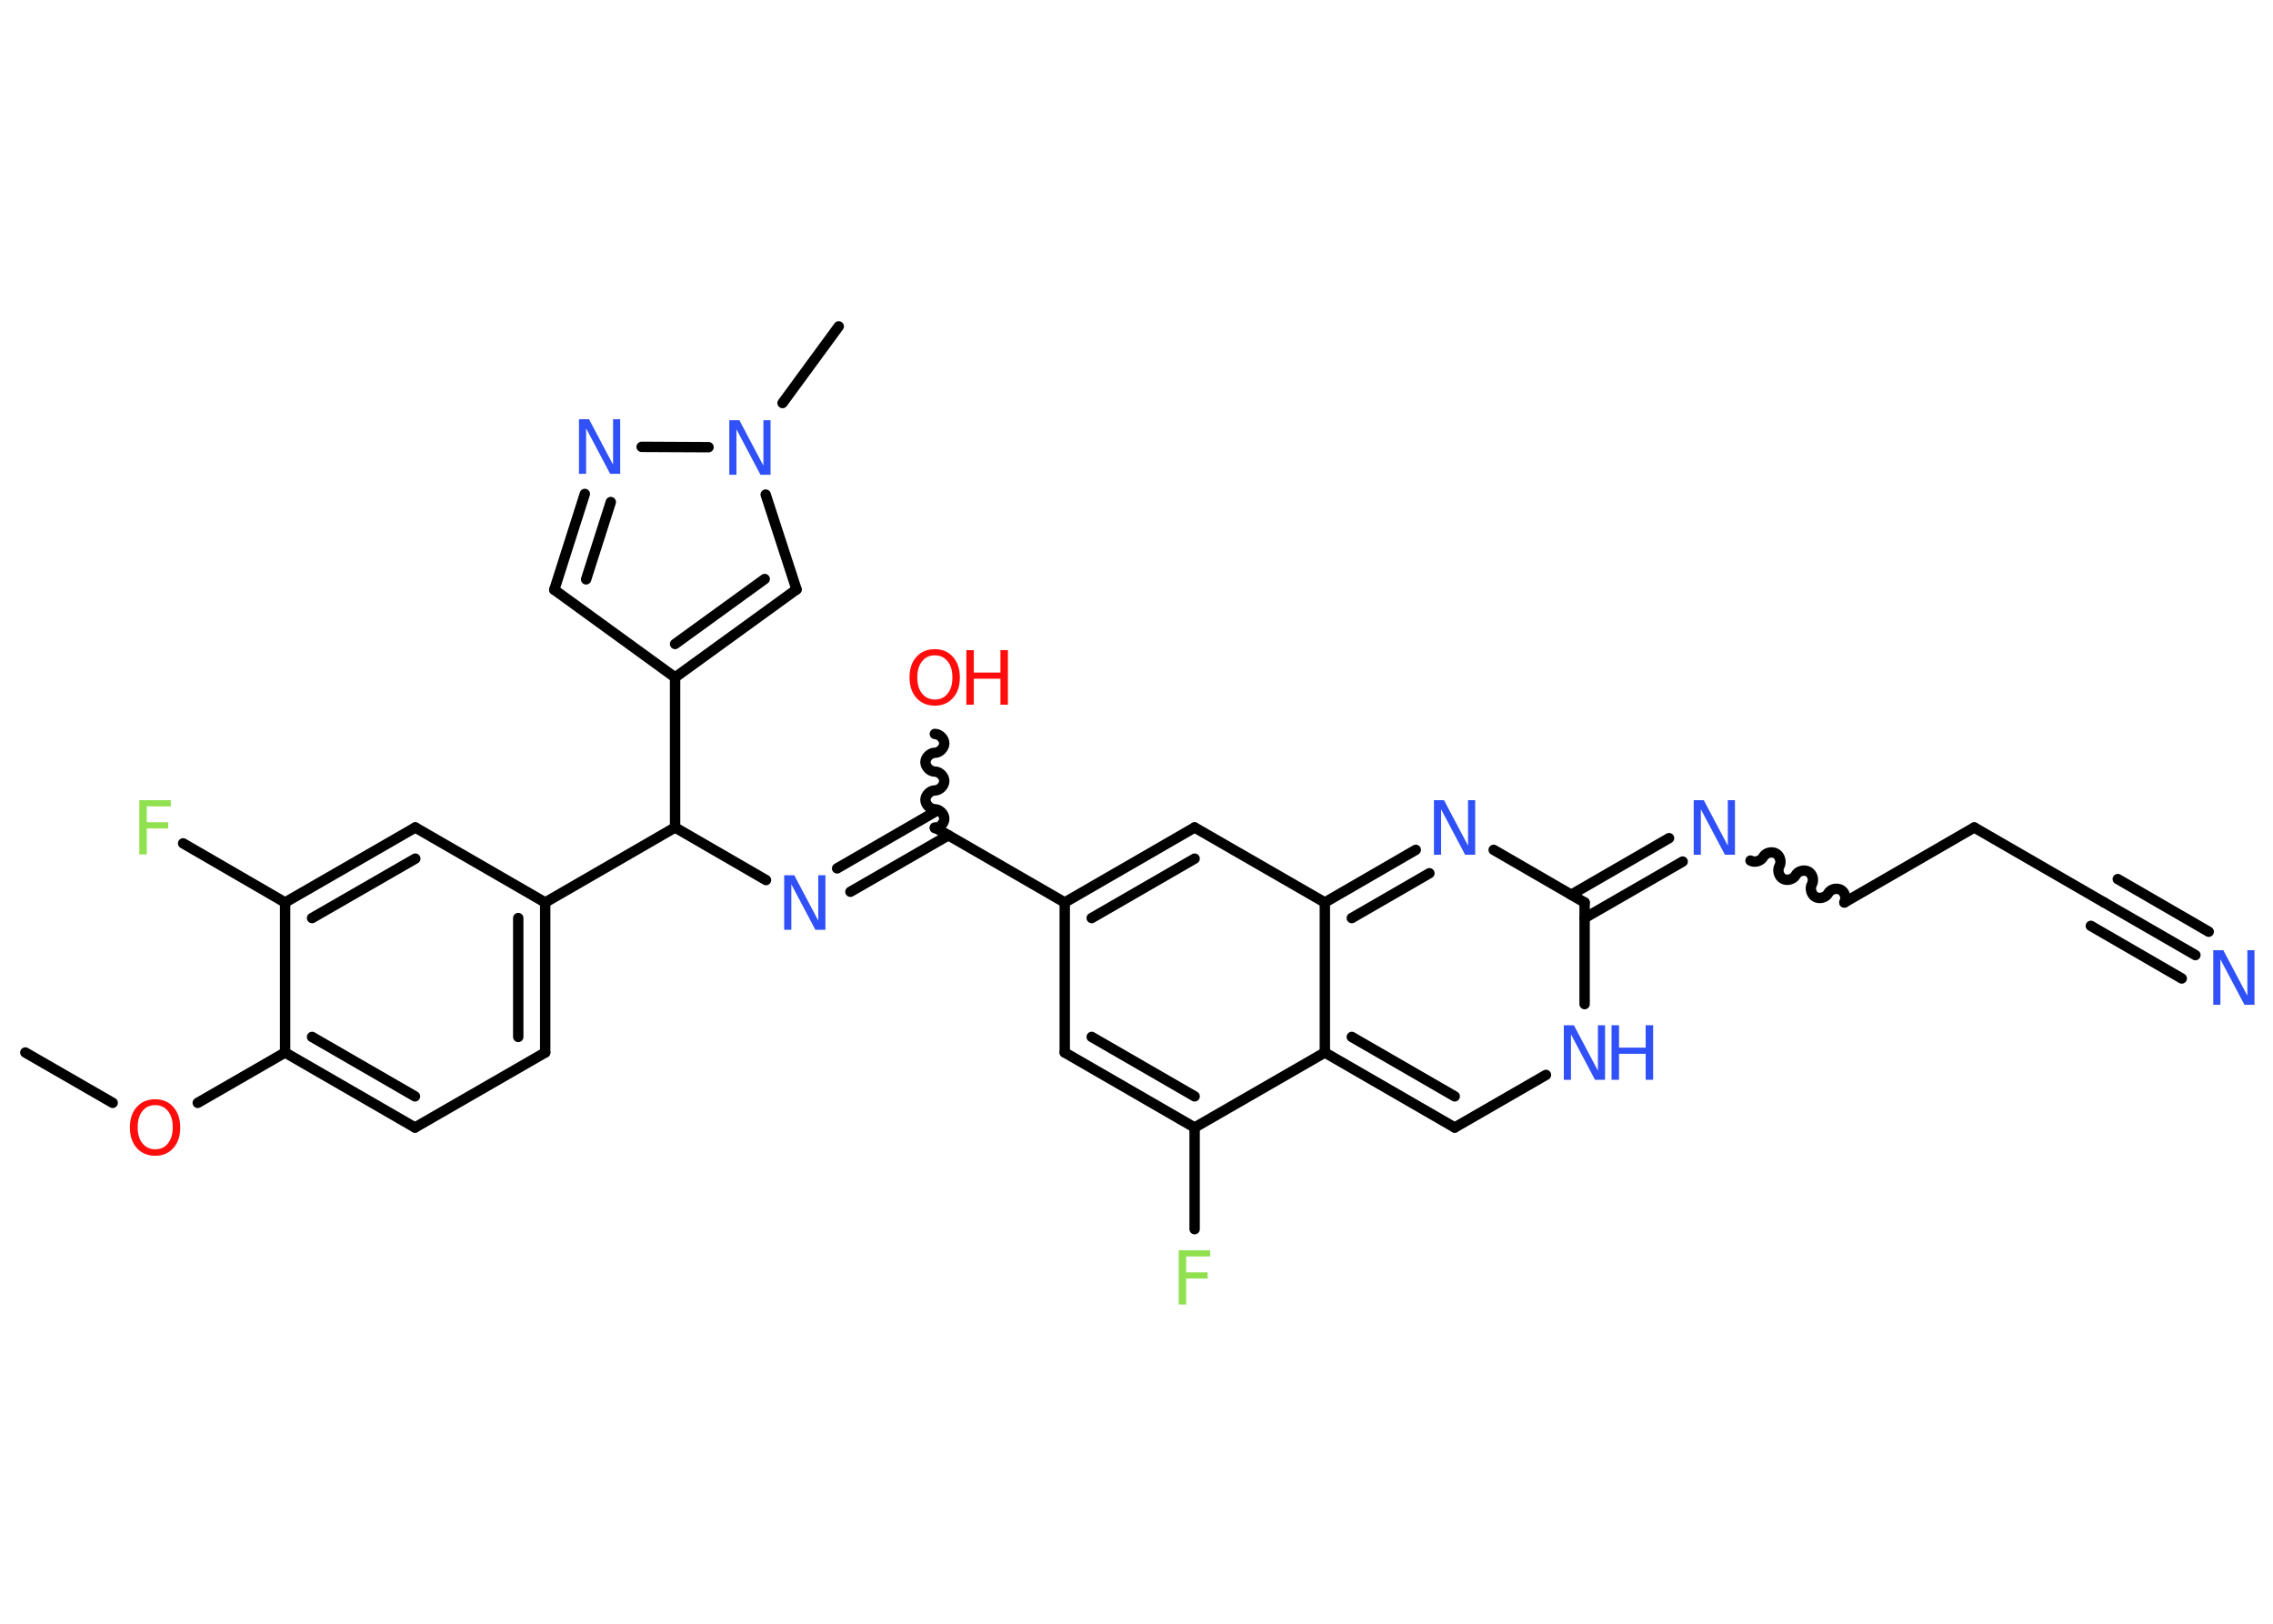 <?xml version='1.0' encoding='UTF-8'?>
<!DOCTYPE svg PUBLIC "-//W3C//DTD SVG 1.1//EN" "http://www.w3.org/Graphics/SVG/1.1/DTD/svg11.dtd">
<svg version='1.2' xmlns='http://www.w3.org/2000/svg' xmlns:xlink='http://www.w3.org/1999/xlink' width='70.0mm' height='50.0mm' viewBox='0 0 70.0 50.0'>
  <desc>Generated by the Chemistry Development Kit (http://github.com/cdk)</desc>
  <g stroke-linecap='round' stroke-linejoin='round' stroke='#000000' stroke-width='.32' fill='#3050F8'>
    <rect x='.0' y='.0' width='70.0' height='50.0' fill='#FFFFFF' stroke='none'/>
    <g id='mol1' class='mol'>
      <line id='mol1bnd1' class='bond' x1='.78' y1='32.41' x2='3.47' y2='33.96'/>
      <line id='mol1bnd2' class='bond' x1='6.09' y1='33.96' x2='8.78' y2='32.41'/>
      <g id='mol1bnd3' class='bond'>
        <line x1='8.78' y1='32.41' x2='12.78' y2='34.72'/>
        <line x1='9.61' y1='31.93' x2='12.78' y2='33.76'/>
      </g>
      <line id='mol1bnd4' class='bond' x1='12.78' y1='34.72' x2='16.79' y2='32.41'/>
      <g id='mol1bnd5' class='bond'>
        <line x1='16.79' y1='32.41' x2='16.79' y2='27.79'/>
        <line x1='15.96' y1='31.93' x2='15.96' y2='28.27'/>
      </g>
      <line id='mol1bnd6' class='bond' x1='16.79' y1='27.79' x2='20.79' y2='25.48'/>
      <line id='mol1bnd7' class='bond' x1='20.79' y1='25.48' x2='23.59' y2='27.1'/>
      <g id='mol1bnd8' class='bond'>
        <line x1='25.78' y1='26.74' x2='28.79' y2='25.0'/>
        <line x1='26.19' y1='27.46' x2='29.21' y2='25.72'/>
      </g>
      <path id='mol1bnd9' class='bond' d='M28.79 22.6c.14 .0 .29 .14 .29 .29c-.0 .14 -.14 .29 -.29 .29c-.14 -.0 -.29 .14 -.29 .29c-.0 .14 .14 .29 .29 .29c.14 .0 .29 .14 .29 .29c-.0 .14 -.14 .29 -.29 .29c-.14 -.0 -.29 .14 -.29 .29c-.0 .14 .14 .29 .29 .29c.14 .0 .29 .14 .29 .29c-.0 .14 -.14 .29 -.29 .29' fill='none' stroke='#000000' stroke-width='.32'/>
      <line id='mol1bnd10' class='bond' x1='28.79' y1='25.48' x2='32.79' y2='27.79'/>
      <line id='mol1bnd11' class='bond' x1='32.79' y1='27.79' x2='32.79' y2='32.41'/>
      <g id='mol1bnd12' class='bond'>
        <line x1='32.79' y1='32.41' x2='36.79' y2='34.72'/>
        <line x1='33.62' y1='31.93' x2='36.79' y2='33.76'/>
      </g>
      <line id='mol1bnd13' class='bond' x1='36.79' y1='34.72' x2='36.79' y2='37.85'/>
      <line id='mol1bnd14' class='bond' x1='36.79' y1='34.72' x2='40.8' y2='32.41'/>
      <g id='mol1bnd15' class='bond'>
        <line x1='40.8' y1='32.41' x2='44.8' y2='34.72'/>
        <line x1='41.63' y1='31.93' x2='44.8' y2='33.76'/>
      </g>
      <line id='mol1bnd16' class='bond' x1='44.8' y1='34.72' x2='47.61' y2='33.1'/>
      <line id='mol1bnd17' class='bond' x1='48.8' y1='30.92' x2='48.8' y2='27.79'/>
      <g id='mol1bnd18' class='bond'>
        <line x1='48.39' y1='27.55' x2='51.4' y2='25.81'/>
        <line x1='48.8' y1='28.27' x2='51.82' y2='26.53'/>
      </g>
      <path id='mol1bnd19' class='bond' d='M56.8 27.79c.07 -.13 .02 -.32 -.11 -.39c-.13 -.07 -.32 -.02 -.39 .11c-.07 .13 -.27 .18 -.39 .11c-.13 -.07 -.18 -.27 -.11 -.39c.07 -.13 .02 -.32 -.11 -.39c-.13 -.07 -.32 -.02 -.39 .11c-.07 .13 -.27 .18 -.39 .11c-.13 -.07 -.18 -.27 -.11 -.39c.07 -.13 .02 -.32 -.11 -.39c-.13 -.07 -.32 -.02 -.39 .11c-.07 .13 -.27 .18 -.39 .11' fill='none' stroke='#000000' stroke-width='.32'/>
      <line id='mol1bnd20' class='bond' x1='56.8' y1='27.79' x2='60.8' y2='25.48'/>
      <line id='mol1bnd21' class='bond' x1='60.8' y1='25.48' x2='64.8' y2='27.79'/>
      <g id='mol1bnd22' class='bond'>
        <line x1='64.8' y1='27.79' x2='67.61' y2='29.41'/>
        <line x1='65.22' y1='27.07' x2='68.02' y2='28.69'/>
        <line x1='64.39' y1='28.51' x2='67.19' y2='30.13'/>
      </g>
      <line id='mol1bnd23' class='bond' x1='48.8' y1='27.79' x2='46.0' y2='26.17'/>
      <g id='mol1bnd24' class='bond'>
        <line x1='43.6' y1='26.17' x2='40.8' y2='27.79'/>
        <line x1='44.02' y1='26.89' x2='41.63' y2='28.27'/>
      </g>
      <line id='mol1bnd25' class='bond' x1='40.8' y1='32.41' x2='40.8' y2='27.79'/>
      <line id='mol1bnd26' class='bond' x1='40.8' y1='27.79' x2='36.79' y2='25.48'/>
      <g id='mol1bnd27' class='bond'>
        <line x1='36.79' y1='25.48' x2='32.79' y2='27.79'/>
        <line x1='36.79' y1='26.44' x2='33.62' y2='28.27'/>
      </g>
      <line id='mol1bnd28' class='bond' x1='20.79' y1='25.48' x2='20.79' y2='20.86'/>
      <line id='mol1bnd29' class='bond' x1='20.79' y1='20.86' x2='17.07' y2='18.16'/>
      <g id='mol1bnd30' class='bond'>
        <line x1='18.01' y1='15.21' x2='17.07' y2='18.16'/>
        <line x1='18.81' y1='15.46' x2='18.05' y2='17.84'/>
      </g>
      <line id='mol1bnd31' class='bond' x1='19.76' y1='13.76' x2='21.82' y2='13.77'/>
      <line id='mol1bnd32' class='bond' x1='24.1' y1='12.41' x2='25.83' y2='10.05'/>
      <line id='mol1bnd33' class='bond' x1='23.58' y1='15.23' x2='24.53' y2='18.15'/>
      <g id='mol1bnd34' class='bond'>
        <line x1='20.79' y1='20.86' x2='24.53' y2='18.15'/>
        <line x1='20.79' y1='19.83' x2='23.55' y2='17.83'/>
      </g>
      <line id='mol1bnd35' class='bond' x1='16.79' y1='27.79' x2='12.79' y2='25.48'/>
      <g id='mol1bnd36' class='bond'>
        <line x1='12.79' y1='25.48' x2='8.78' y2='27.79'/>
        <line x1='12.79' y1='26.44' x2='9.61' y2='28.27'/>
      </g>
      <line id='mol1bnd37' class='bond' x1='8.78' y1='32.41' x2='8.78' y2='27.79'/>
      <line id='mol1bnd38' class='bond' x1='8.78' y1='27.79' x2='5.64' y2='25.97'/>
      <path id='mol1atm2' class='atom' d='M4.78 34.03q-.25 .0 -.39 .18q-.15 .18 -.15 .5q.0 .32 .15 .5q.15 .18 .39 .18q.25 .0 .39 -.18q.15 -.18 .15 -.5q.0 -.32 -.15 -.5q-.15 -.18 -.39 -.18zM4.78 33.85q.35 .0 .56 .24q.21 .24 .21 .63q.0 .4 -.21 .63q-.21 .24 -.56 .24q-.35 .0 -.57 -.24q-.21 -.24 -.21 -.63q.0 -.4 .21 -.63q.21 -.24 .57 -.24z' stroke='none' fill='#FF0D0D'/>
      <path id='mol1atm8' class='atom' d='M24.16 26.95h.3l.74 1.4v-1.4h.22v1.68h-.31l-.74 -1.4v1.4h-.22v-1.68z' stroke='none'/>
      <g id='mol1atm10' class='atom'>
        <path d='M28.79 20.18q-.25 .0 -.39 .18q-.15 .18 -.15 .5q.0 .32 .15 .5q.15 .18 .39 .18q.25 .0 .39 -.18q.15 -.18 .15 -.5q.0 -.32 -.15 -.5q-.15 -.18 -.39 -.18zM28.79 19.99q.35 .0 .56 .24q.21 .24 .21 .63q.0 .4 -.21 .63q-.21 .24 -.56 .24q-.35 .0 -.57 -.24q-.21 -.24 -.21 -.63q.0 -.4 .21 -.63q.21 -.24 .57 -.24z' stroke='none' fill='#FF0D0D'/>
        <path d='M29.76 20.02h.23v.69h.82v-.69h.23v1.68h-.23v-.8h-.82v.8h-.23v-1.68z' stroke='none' fill='#FF0D0D'/>
      </g>
      <path id='mol1atm14' class='atom' d='M36.31 38.5h.96v.19h-.74v.49h.66v.19h-.66v.8h-.23v-1.68z' stroke='none' fill='#90E050'/>
      <g id='mol1atm17' class='atom'>
        <path d='M48.17 31.57h.3l.74 1.4v-1.4h.22v1.68h-.31l-.74 -1.4v1.4h-.22v-1.68z' stroke='none'/>
        <path d='M49.63 31.57h.23v.69h.82v-.69h.23v1.68h-.23v-.8h-.82v.8h-.23v-1.68z' stroke='none'/>
      </g>
      <path id='mol1atm19' class='atom' d='M52.17 24.64h.3l.74 1.4v-1.4h.22v1.68h-.31l-.74 -1.4v1.4h-.22v-1.68z' stroke='none'/>
      <path id='mol1atm23' class='atom' d='M68.17 29.26h.3l.74 1.4v-1.4h.22v1.68h-.31l-.74 -1.4v1.4h-.22v-1.68z' stroke='none'/>
      <path id='mol1atm24' class='atom' d='M44.17 24.64h.3l.74 1.4v-1.4h.22v1.68h-.31l-.74 -1.4v1.4h-.22v-1.68z' stroke='none'/>
      <path id='mol1atm29' class='atom' d='M17.84 12.91h.3l.74 1.4v-1.4h.22v1.68h-.31l-.74 -1.4v1.4h-.22v-1.68z' stroke='none'/>
      <path id='mol1atm30' class='atom' d='M22.47 12.94h.3l.74 1.4v-1.4h.22v1.68h-.31l-.74 -1.4v1.4h-.22v-1.68z' stroke='none'/>
      <path id='mol1atm35' class='atom' d='M4.3 24.64h.96v.19h-.74v.49h.66v.19h-.66v.8h-.23v-1.68z' stroke='none' fill='#90E050'/>
    </g>
  </g>
</svg>
